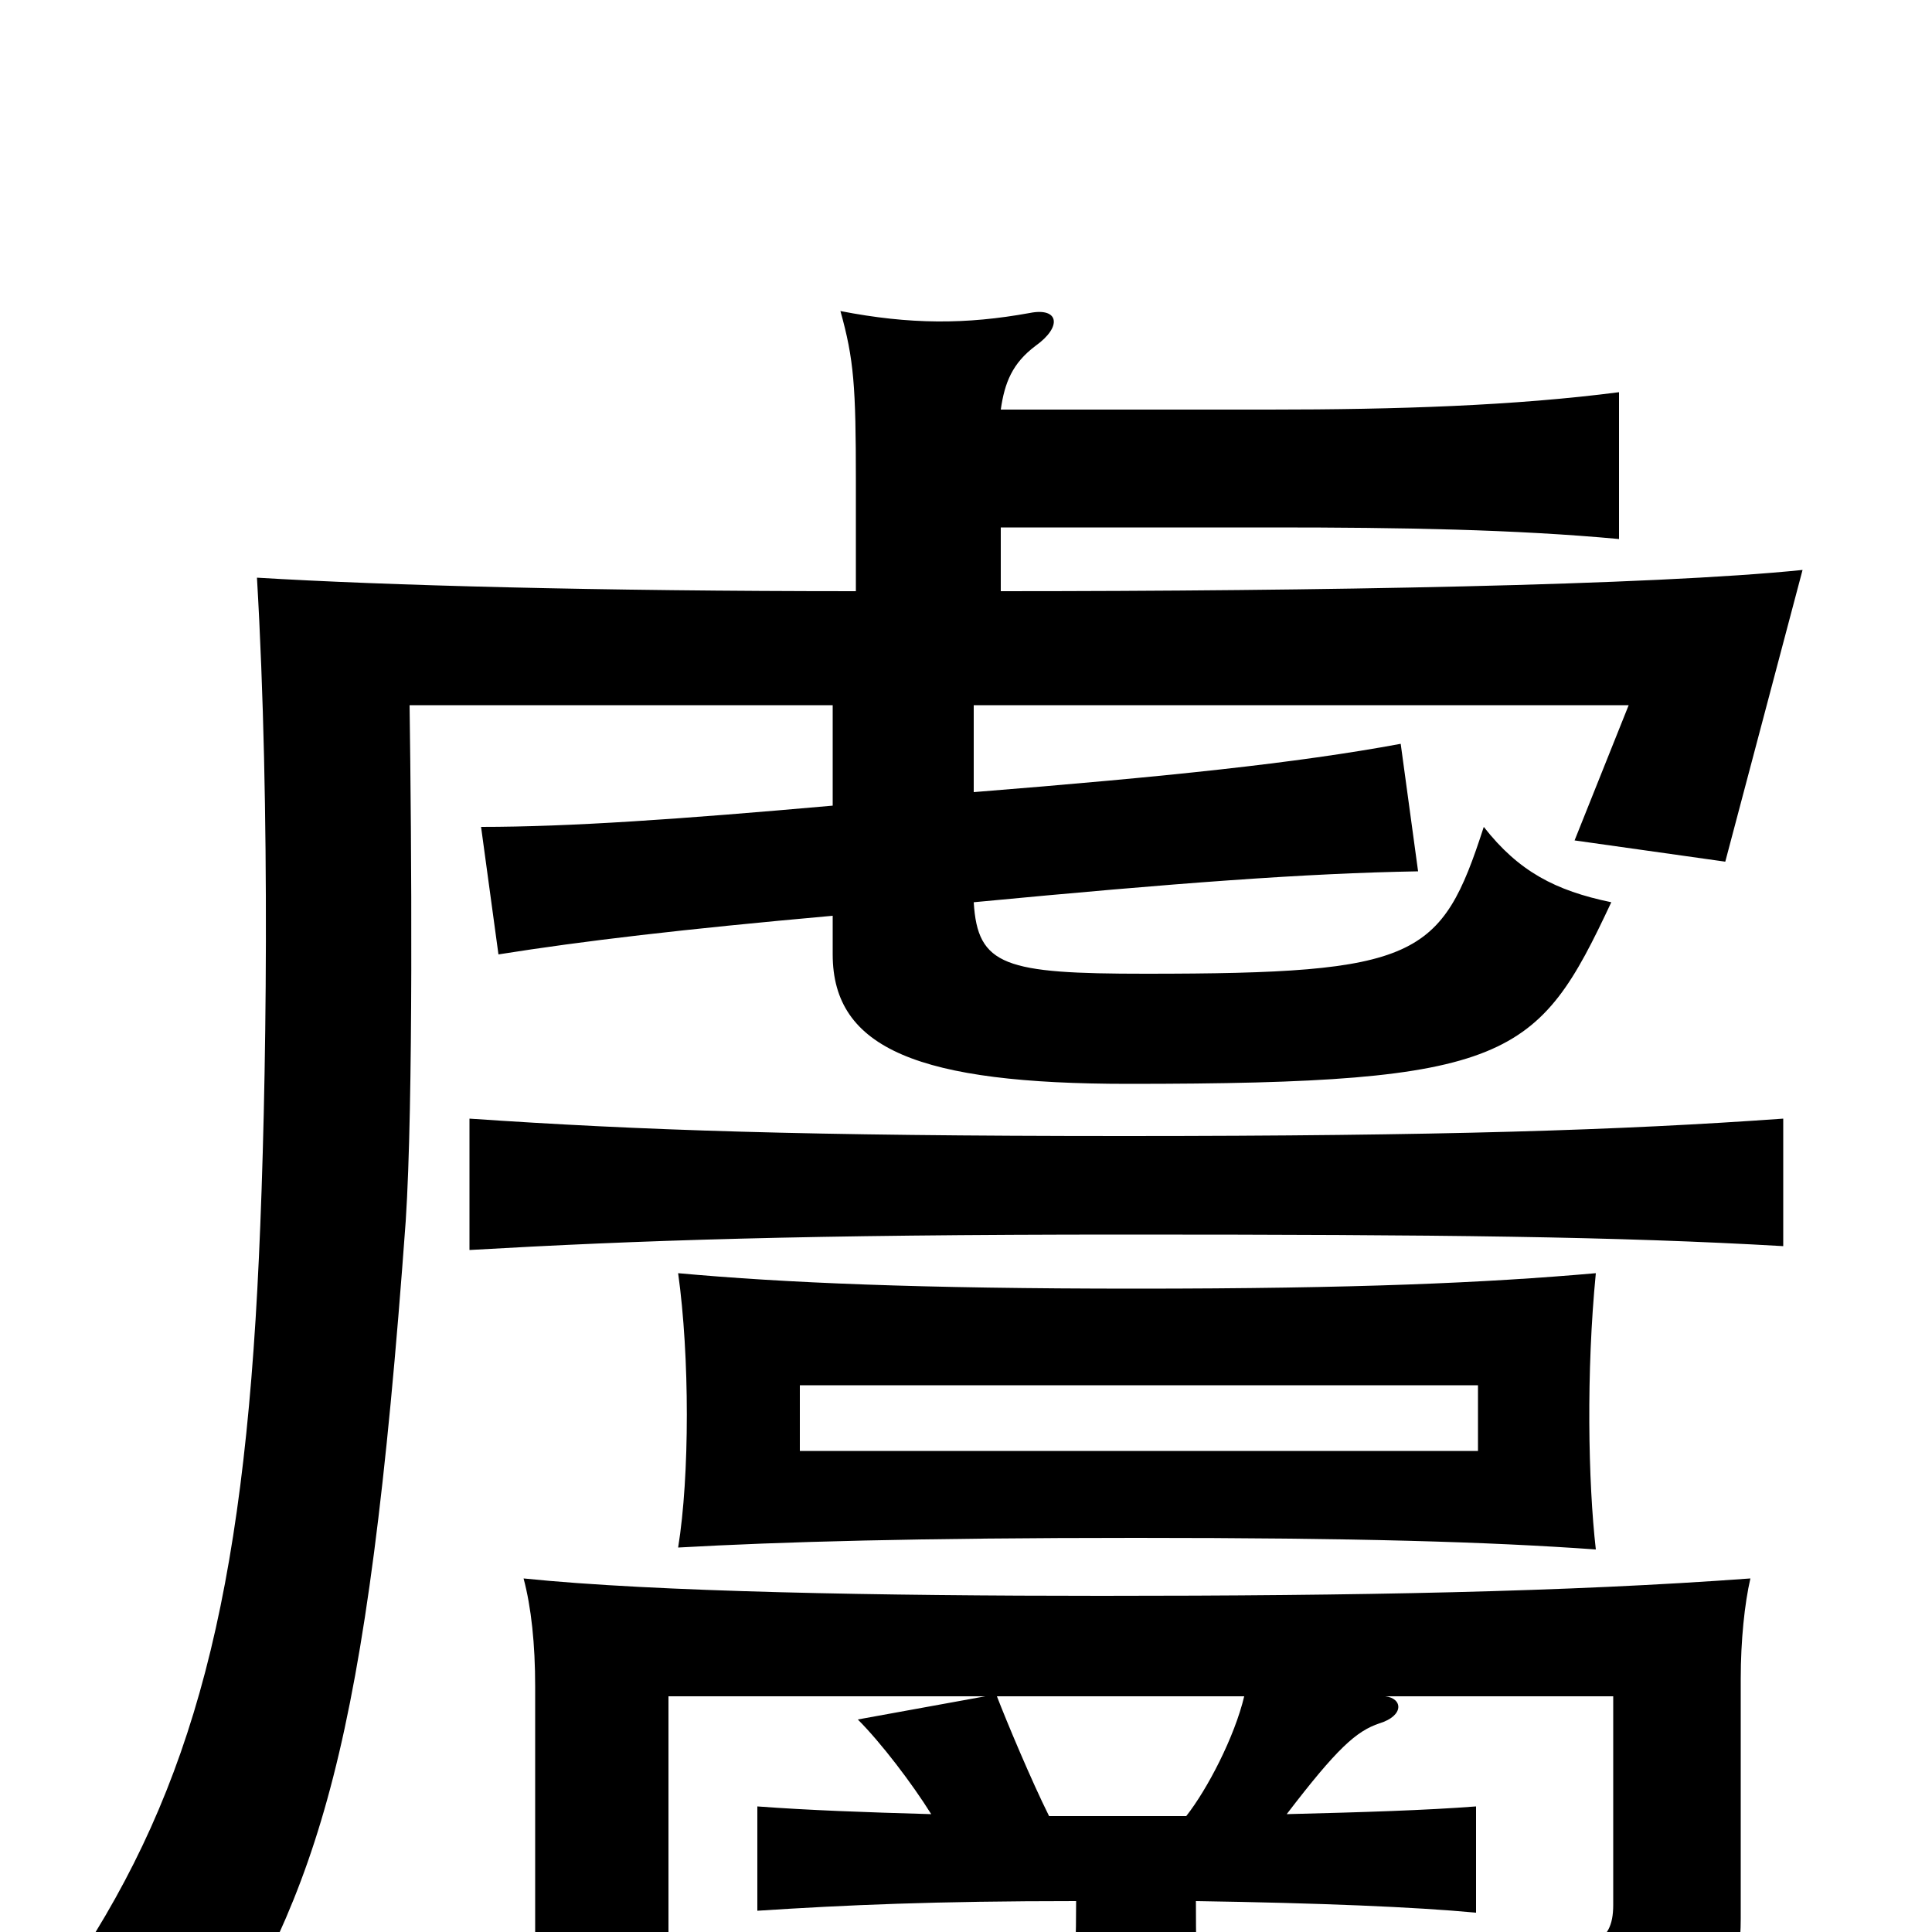 <svg xmlns="http://www.w3.org/2000/svg" viewBox="0 -1000 1000 1000">
	<path fill="#000000" d="M765 -249H414V-283H765ZM826 -198C822 -233 821 -290 826 -341C769 -336 702 -333 588 -333C476 -333 406 -336 351 -341C357 -298 357 -236 351 -199C404 -202 476 -204 588 -204C702 -204 770 -202 826 -198ZM923 -355V-421C839 -415 746 -412 582 -412C417 -412 331 -415 243 -421V-353C330 -358 417 -361 582 -361C746 -361 837 -360 923 -355ZM516 -122H644C639 -101 625 -74 614 -60H543C534 -78 521 -109 516 -122ZM482 -61C447 -62 419 -63 392 -65V-11C438 -14 484 -16 557 -16C557 20 555 47 551 67H623C620 47 619 21 619 -16C683 -15 732 -13 764 -10V-65C738 -63 706 -62 666 -61C692 -95 702 -104 714 -108C727 -112 726 -121 717 -122H835V-14C835 7 823 12 778 6C793 34 798 51 799 77C877 67 901 44 901 -7V-131C901 -151 903 -170 906 -183C811 -176 702 -174 570 -174C457 -174 339 -176 271 -183C275 -168 277 -149 277 -127V6C277 25 276 40 271 65H346V-122H510L444 -110C456 -98 472 -77 482 -61ZM443 -694C310 -694 199 -697 133 -701C140 -582 138 -435 134 -349C126 -174 100 -75 38 18C63 33 85 50 105 73C165 -24 190 -92 210 -368C214 -429 213 -564 212 -635H431V-583C352 -576 295 -572 249 -572L258 -506C302 -513 353 -519 431 -526V-506C431 -457 476 -439 584 -439C782 -439 796 -452 834 -533C805 -539 786 -549 768 -572C746 -504 734 -496 593 -496C520 -496 506 -500 504 -533C609 -543 676 -548 734 -549L725 -615C671 -605 604 -598 504 -590V-635H843L815 -565L893 -554L933 -705C855 -697 682 -694 518 -694V-727H659C725 -727 784 -726 838 -721V-797C784 -790 723 -788 657 -788H518C520 -802 524 -812 536 -821C550 -831 548 -841 533 -838C500 -832 471 -832 435 -839C442 -814 443 -800 443 -751Z"/>
</svg>